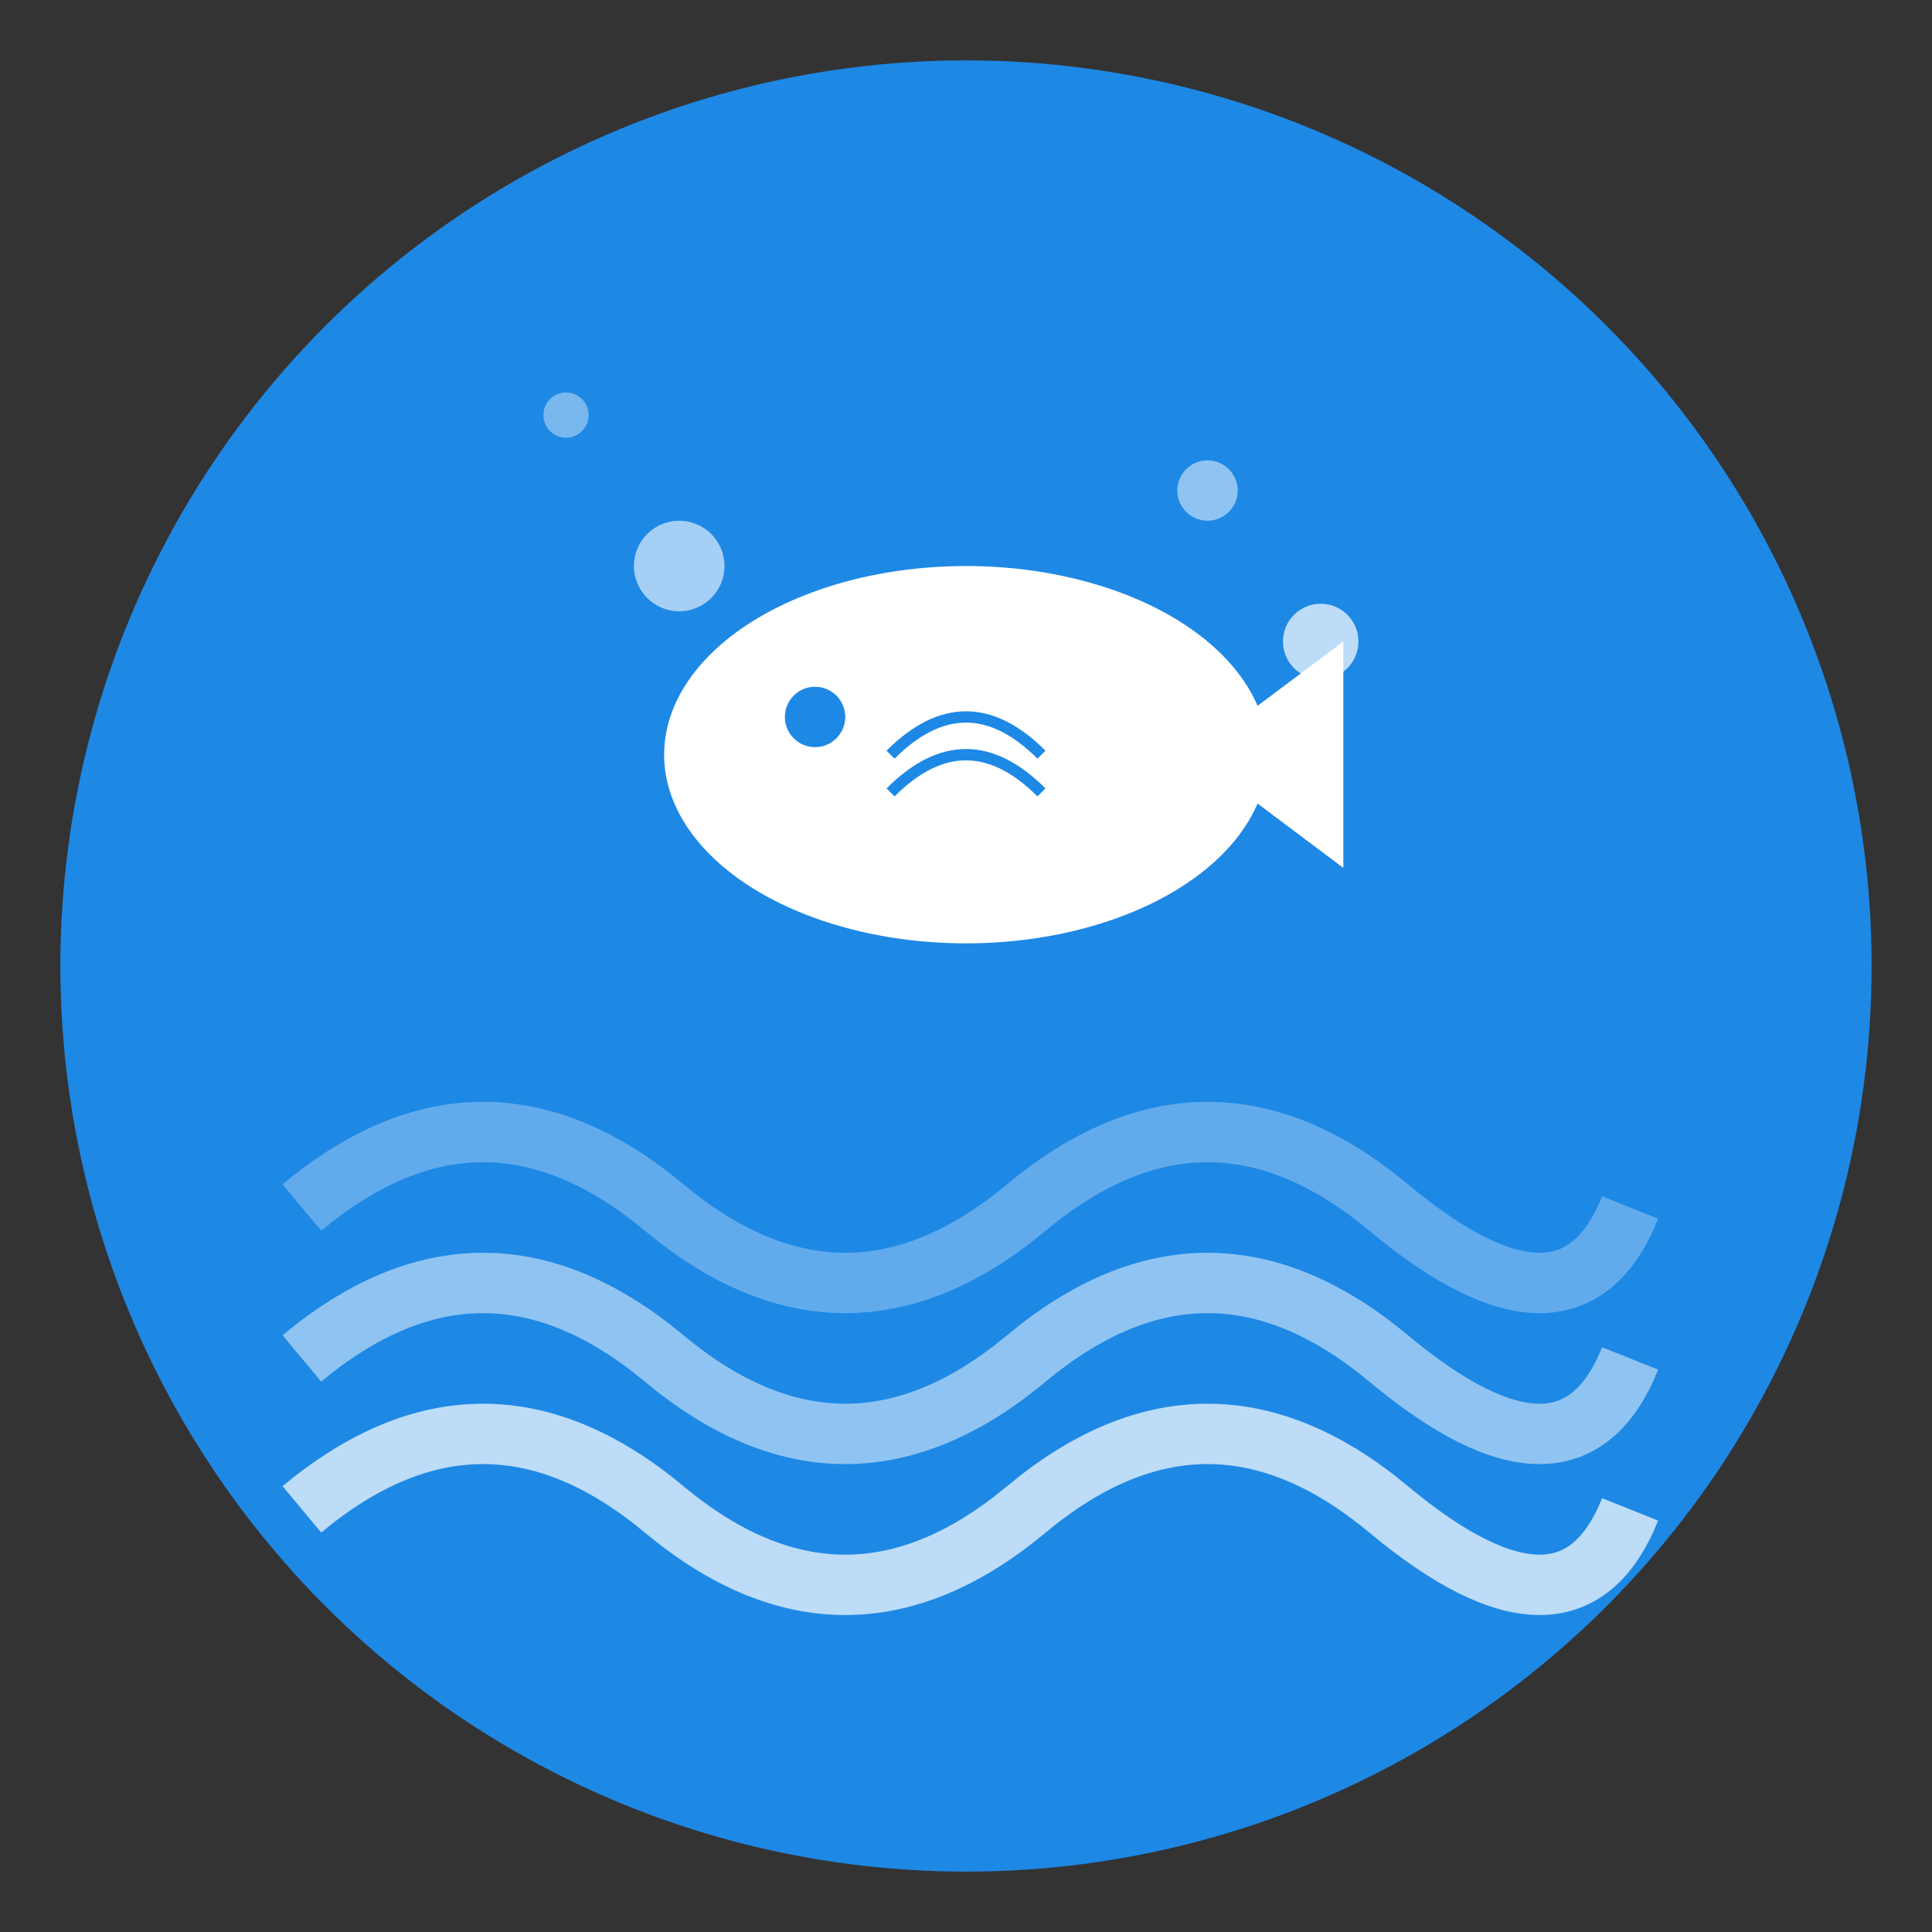 <?xml version="1.0" encoding="UTF-8"?>
<svg width="512" height="512" viewBox="0 0 512 512" fill="none" xmlns="http://www.w3.org/2000/svg">
  <rect x="0" y="0" width="512" height="512" fill="#333333" stroke="none"/>
  <!-- Background Circle -->
  <circle cx="256" cy="256" r="240" fill="#1E88E5"/>
  
  <!-- Water Wave Pattern -->
  <path d="M80 320 Q128 280 176 320 T272 320 T368 320 T432 320" 
        stroke="white" stroke-width="16" fill="none" opacity="0.3"/>
  <path d="M80 360 Q128 320 176 360 T272 360 T368 360 T432 360" 
        stroke="white" stroke-width="16" fill="none" opacity="0.5"/>
  <path d="M80 400 Q128 360 176 400 T272 400 T368 400 T432 400" 
        stroke="white" stroke-width="16" fill="none" opacity="0.7"/>
  
  <!-- Fish Silhouette -->
  <g transform="translate(256, 200)">
    <!-- Fish Body -->
    <ellipse cx="0" cy="0" rx="80" ry="50" fill="white"/>
    <!-- Fish Tail -->
    <path d="M60 0 L100 -30 L100 30 Z" fill="white"/>
    <!-- Fish Eye -->
    <circle cx="-40" cy="-10" r="8" fill="#1E88E5"/>
    <!-- Fish Details -->
    <path d="M-20 0 Q0 -20 20 0" stroke="#1E88E5" stroke-width="3" fill="none"/>
    <path d="M-20 10 Q0 -10 20 10" stroke="#1E88E5" stroke-width="3" fill="none"/>
  </g>
  
  <!-- Bubbles -->
  <circle cx="180" cy="150" r="12" fill="white" opacity="0.6"/>
  <circle cx="320" cy="130" r="8" fill="white" opacity="0.5"/>
  <circle cx="350" cy="170" r="10" fill="white" opacity="0.7"/>
  <circle cx="150" cy="110" r="6" fill="white" opacity="0.4"/>
</svg>
